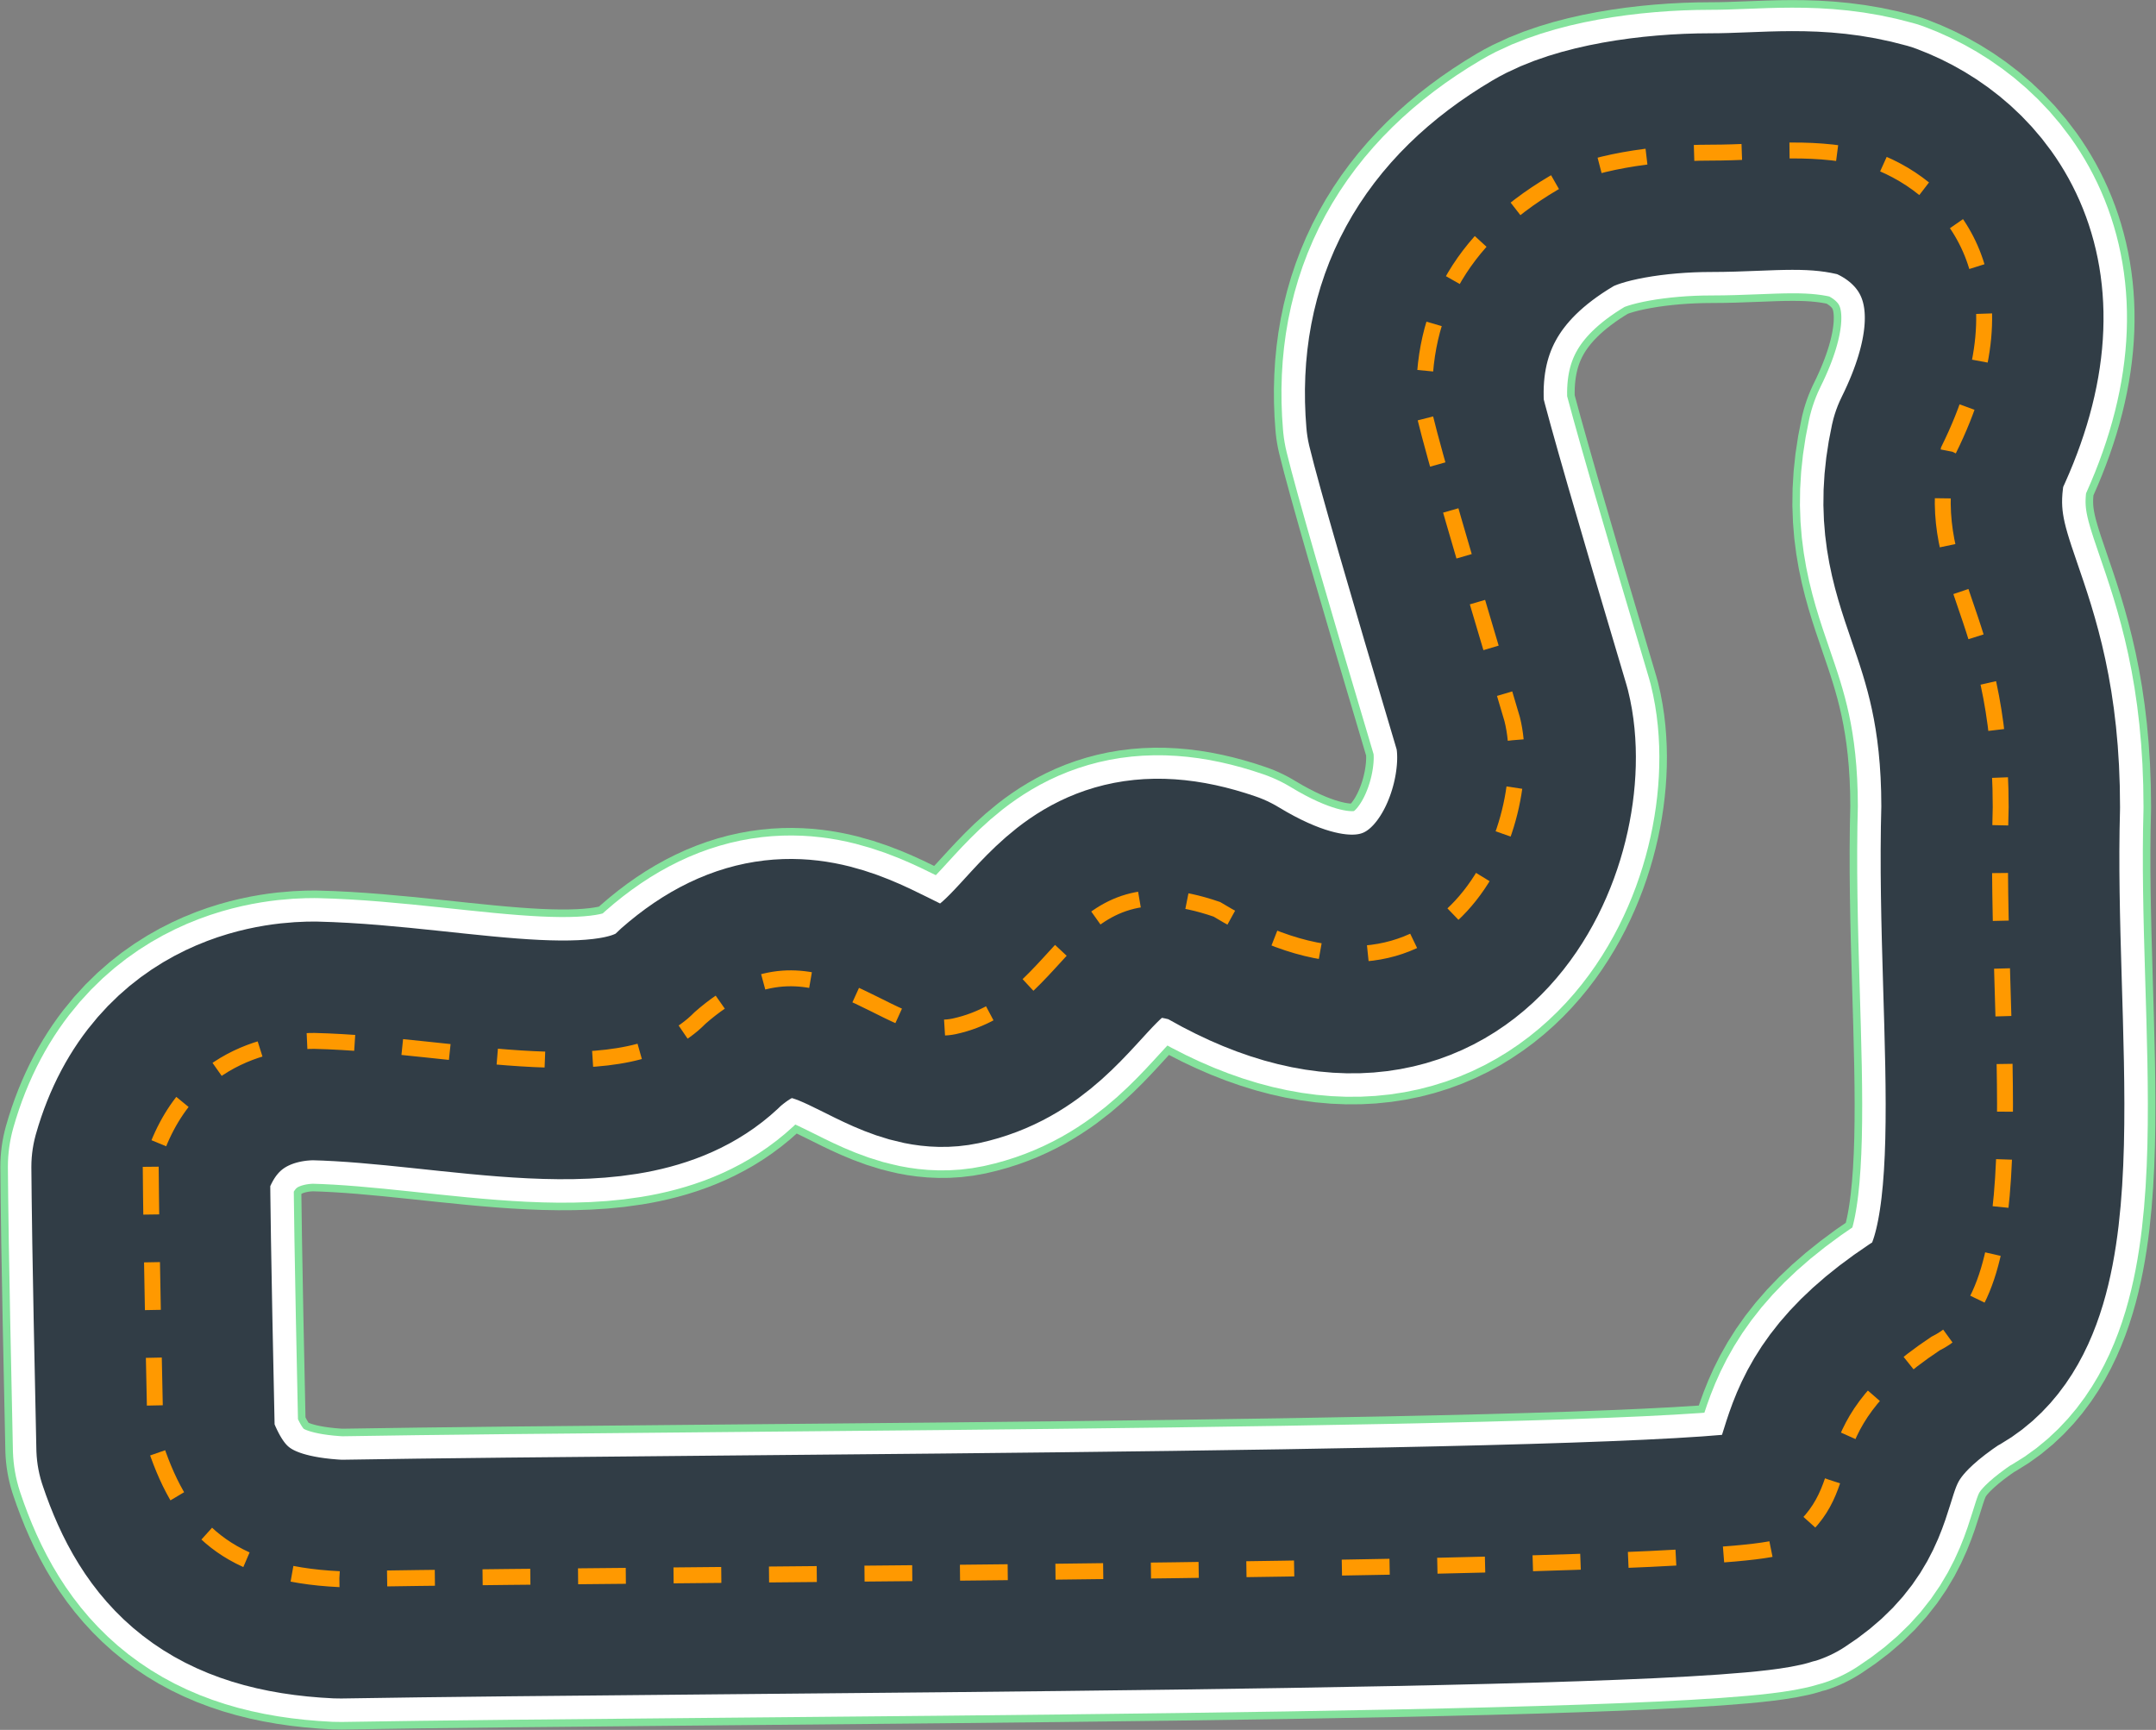 <svg xmlns="http://www.w3.org/2000/svg" width="2818" height="2261" viewBox="0 0 2818 2261">
  <rect x="0" y="0" width="2818" height="2261" fill="#808080" stroke="none"/>
  <g fill="none" fill-rule="evenodd" transform="translate(197 196.686)">
    <path stroke="#84E29C" stroke-width="393.12" d="M-4.54747351e-13,1328.314 C0.5,1377.314 0.5,1416.314 6.5,1694.814 C42,1800.314 101.036,1860.483 246.5,1867.314 C749,1858.814 2024.5,1858.814 2129,1825.314 C2247.5,1748.814 2153,1678.814 2333,1559.314 C2468.5,1492.814 2409.5,1156.814 2418,858.314 C2418,594.814 2313.5,559.814 2350,391.314 C2459,171.314 2355,51.314 2253.5,13.314 C2176.5,-8.186 2113.5,2.814 2039,2.814 C1964.5,2.814 1879.105,15.537 1833,42.814 C1710.522,115.274 1654.856,217.608 1666,349.814 C1677.333,396.48 1715.167,527.647 1779.5,743.314 C1813.5,878.314 1696.5,1175.814 1393.5,991.814 C1195.5,923.814 1200,1112.314 1050,1144.814 C960,1163.814 867,1002.814 718,1133.814 C621,1232.814 403.5,1168.314 214,1163.814 C184,1163.814 45.5,1168.314 -4.54747351e-13,1328.314 Z" stroke-linejoin="round"/>
    <path stroke="#FFFFFF" stroke-width="373.36" d="M-4.54747351e-13,1328.314 C0.5,1377.314 0.5,1416.314 6.5,1694.814 C42,1800.314 101.036,1860.483 246.5,1867.314 C749,1858.814 2024.5,1858.814 2129,1825.314 C2247.5,1748.814 2153,1678.814 2333,1559.314 C2468.5,1492.814 2409.5,1156.814 2418,858.314 C2418,594.814 2313.5,559.814 2350,391.314 C2459,171.314 2355,51.314 2253.5,13.314 C2176.5,-8.186 2113.5,2.814 2039,2.814 C1964.5,2.814 1879.105,15.537 1833,42.814 C1710.522,115.274 1654.856,217.608 1666,349.814 C1677.333,396.48 1715.167,527.647 1779.5,743.314 C1813.5,878.314 1696.5,1175.814 1393.5,991.814 C1195.5,923.814 1200,1112.314 1050,1144.814 C960,1163.814 867,1002.814 718,1133.814 C621,1232.814 403.5,1168.314 214,1163.814 C184,1163.814 45.5,1168.314 -4.54747351e-13,1328.314 Z" stroke-linejoin="round"/>
    <path stroke="#313D46" stroke-width="312" d="M-4.54747351e-13,1328.314 C0.5,1377.314 0.5,1416.314 6.5,1694.814 C42,1800.314 101.036,1860.483 246.5,1867.314 C749,1858.814 2024.5,1858.814 2129,1825.314 C2247.5,1748.814 2153,1678.814 2333,1559.314 C2468.5,1492.814 2409.5,1156.814 2418,858.314 C2418,594.814 2313.5,559.814 2350,391.314 C2459,171.314 2355,51.314 2253.5,13.314 C2176.5,-8.186 2113.5,2.814 2039,2.814 C1964.5,2.814 1879.105,15.537 1833,42.814 C1710.522,115.274 1654.856,217.608 1666,349.814 C1677.333,396.48 1715.167,527.647 1779.5,743.314 C1813.5,878.314 1696.5,1175.814 1393.5,991.814 C1195.5,923.814 1200,1112.314 1050,1144.814 C960,1163.814 867,1002.814 718,1133.814 C621,1232.814 403.5,1168.314 214,1163.814 C184,1163.814 45.5,1168.314 -4.54747351e-13,1328.314 Z" stroke-linejoin="round"/>
    <path stroke="#FF9900" stroke-width="20.8" d="M-4.54747351e-13,1328.314 C0.5,1377.314 0.5,1416.314 6.5,1694.814 C42,1800.314 101.036,1860.483 246.5,1867.314 C749,1858.814 2024.5,1858.814 2129,1825.314 C2247.5,1748.814 2153,1678.814 2333,1559.314 C2468.5,1492.814 2409.5,1156.814 2418,858.314 C2418,594.814 2313.5,559.814 2350,391.314 C2459,171.314 2355,51.314 2253.5,13.314 C2176.5,-8.186 2113.5,2.814 2039,2.814 C1964.5,2.814 1879.105,15.537 1833,42.814 C1710.522,115.274 1654.856,217.608 1666,349.814 C1677.333,396.48 1715.167,527.647 1779.5,743.314 C1813.5,878.314 1696.5,1175.814 1393.5,991.814 C1195.5,923.814 1200,1112.314 1050,1144.814 C960,1163.814 867,1002.814 718,1133.814 C621,1232.814 403.5,1168.314 214,1163.814 C184,1163.814 45.5,1168.314 -4.54747351e-13,1328.314 Z" stroke-dasharray="62.4"/>
  </g>
</svg>

